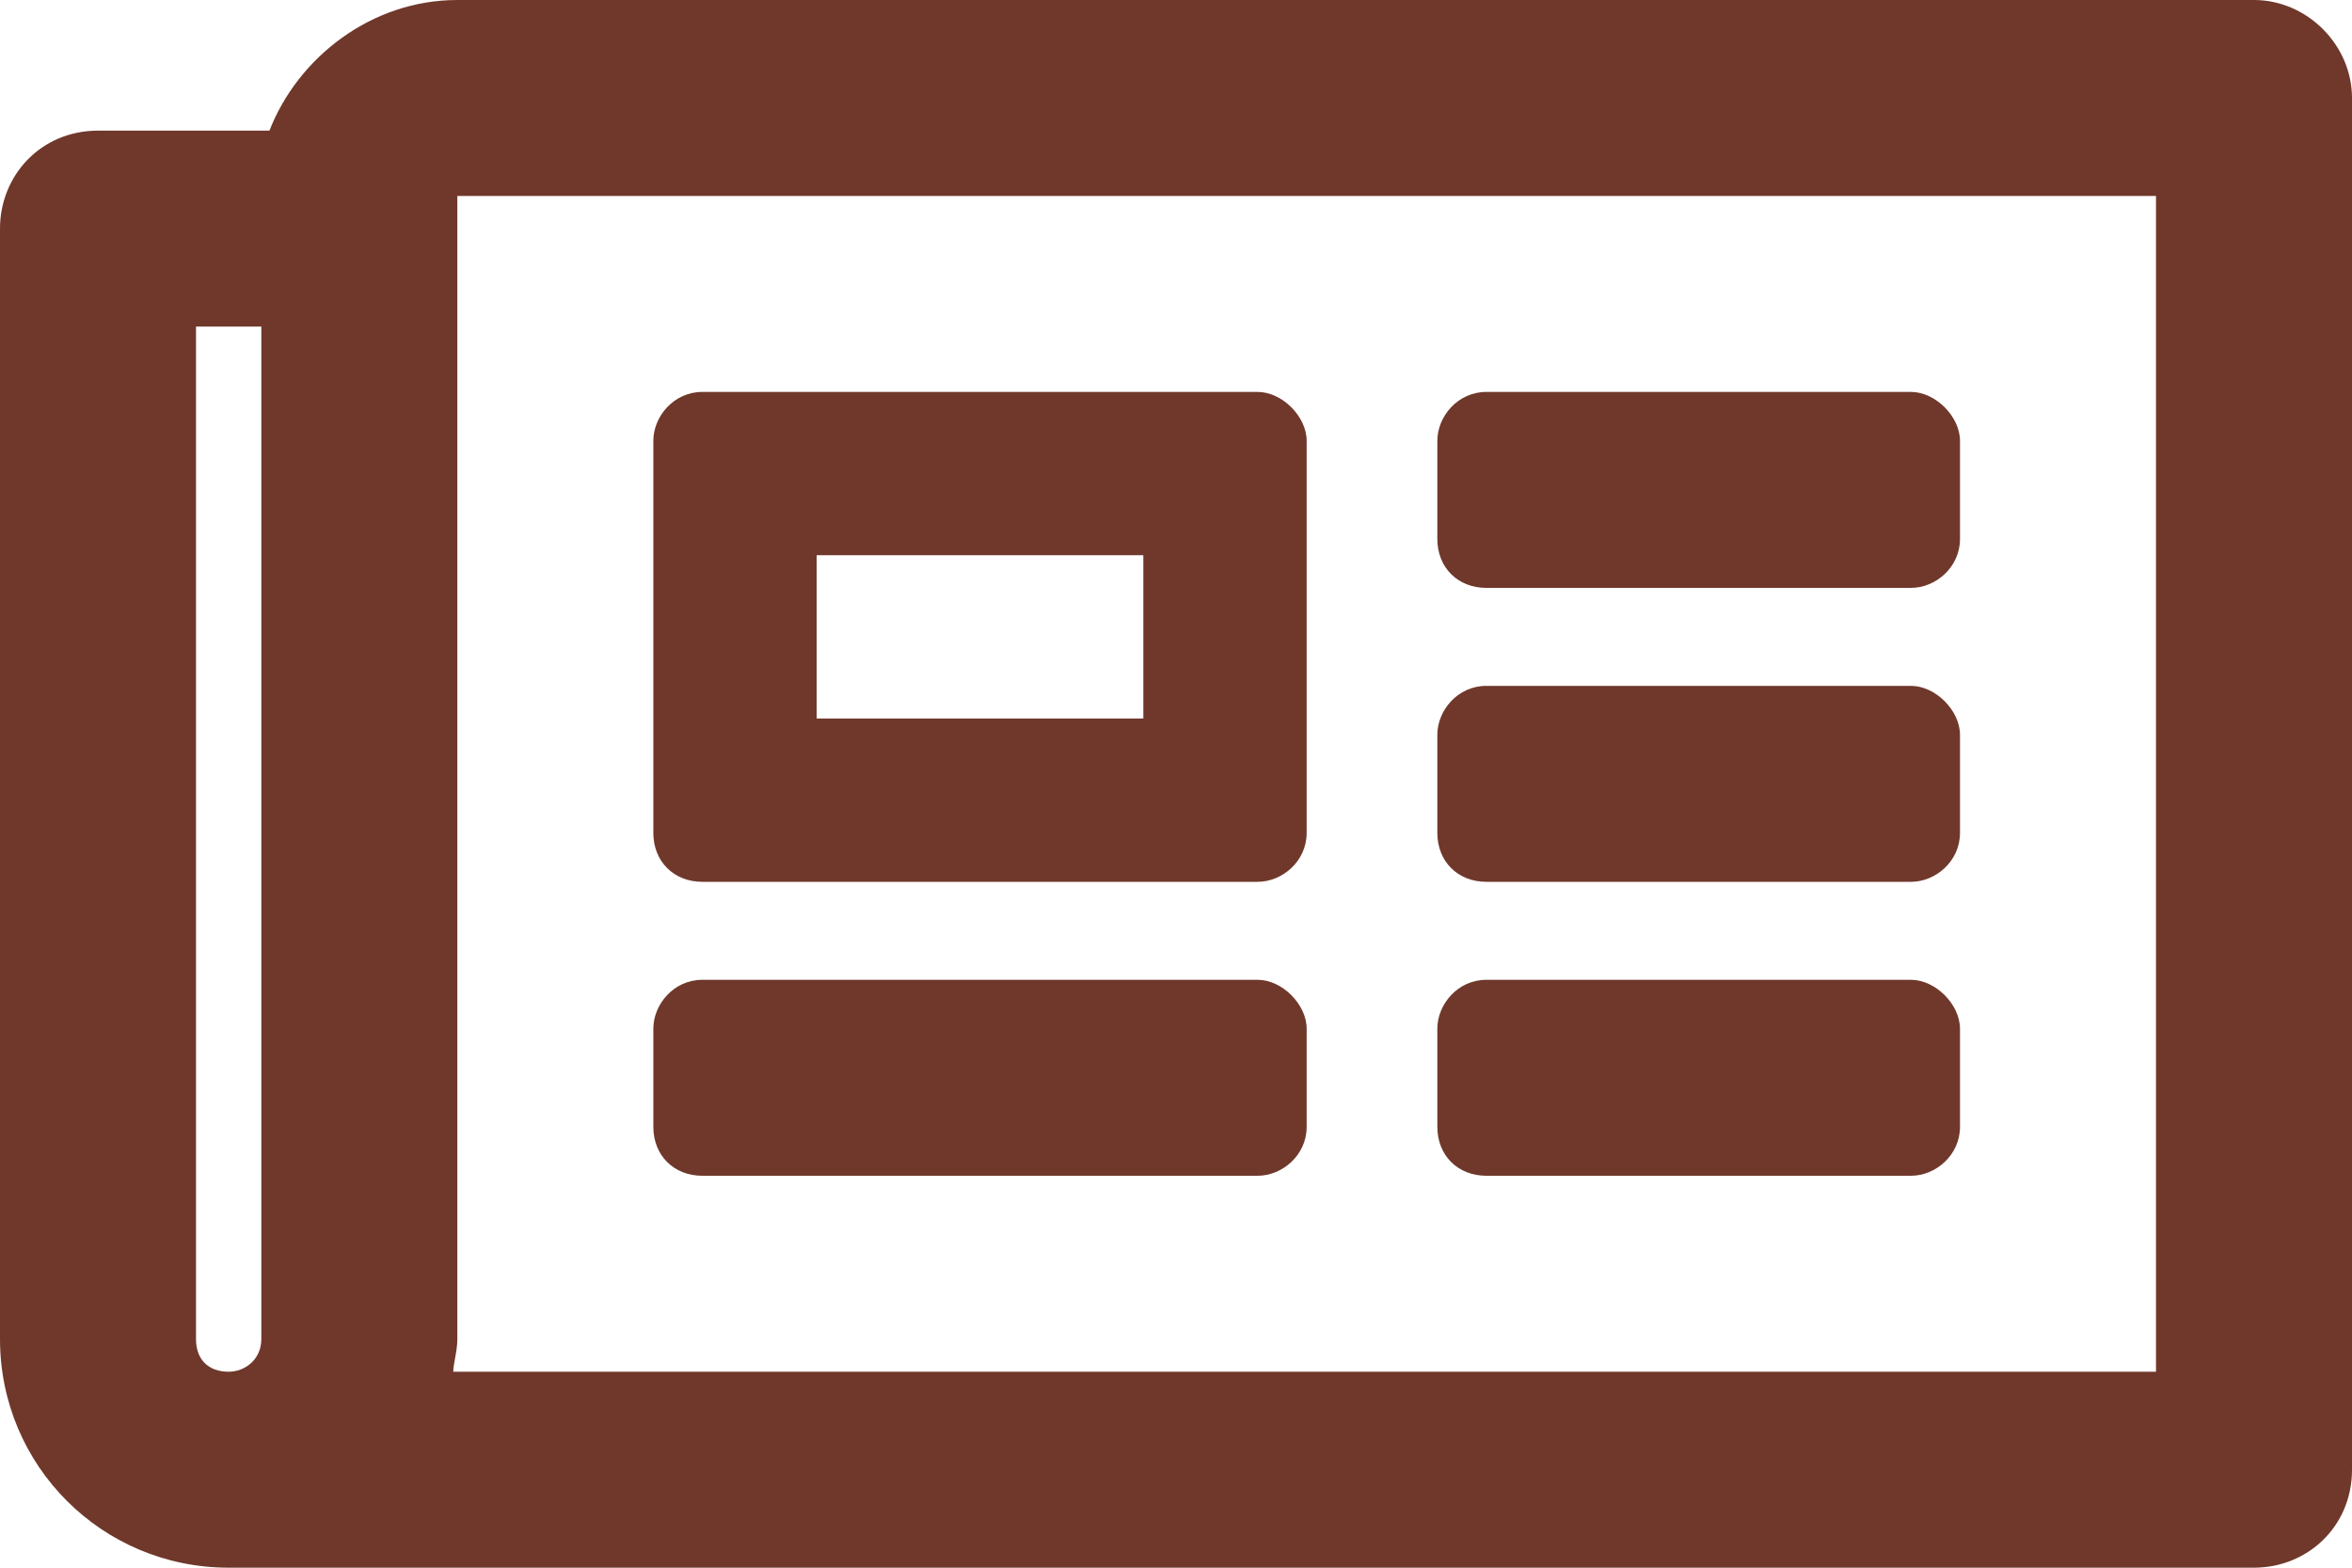 <svg width="18" height="12" viewBox="0 0 18 12" fill="none" xmlns="http://www.w3.org/2000/svg">
<path d="M17.25 0H3.5C2.844 0 2.281 0.438 2.062 1H0.75C0.312 1 0 1.344 0 1.75V10.25C0 11.219 0.781 12 1.75 12H17.25C17.656 12 18 11.688 18 11.25V0.75C18 0.344 17.656 0 17.25 0ZM1.5 10.25V2.5H2V10.25C2 10.406 1.875 10.5 1.75 10.5C1.594 10.5 1.5 10.406 1.5 10.25ZM16.5 10.5H3.469C3.469 10.438 3.5 10.344 3.5 10.25V1.5H16.5V10.5ZM5.375 6.75H9.625C9.812 6.75 10 6.594 10 6.375V3.375C10 3.188 9.812 3 9.625 3H5.375C5.156 3 5 3.188 5 3.375V6.375C5 6.594 5.156 6.75 5.375 6.75ZM6.25 4.25H8.75V5.5H6.25V4.25ZM5 8.625C5 8.844 5.156 9 5.375 9H9.625C9.812 9 10 8.844 10 8.625V7.875C10 7.688 9.812 7.5 9.625 7.5H5.375C5.156 7.5 5 7.688 5 7.875V8.625ZM11 8.625C11 8.844 11.156 9 11.375 9H14.625C14.812 9 15 8.844 15 8.625V7.875C15 7.688 14.812 7.5 14.625 7.5H11.375C11.156 7.5 11 7.688 11 7.875V8.625ZM11 4.125C11 4.344 11.156 4.5 11.375 4.5H14.625C14.812 4.5 15 4.344 15 4.125V3.375C15 3.188 14.812 3 14.625 3H11.375C11.156 3 11 3.188 11 3.375V4.125ZM11 6.375C11 6.594 11.156 6.75 11.375 6.75H14.625C14.812 6.75 15 6.594 15 6.375V5.625C15 5.438 14.812 5.25 14.625 5.25H11.375C11.156 5.25 11 5.438 11 5.625V6.375Z" fill="#6F382B"/>
</svg>
